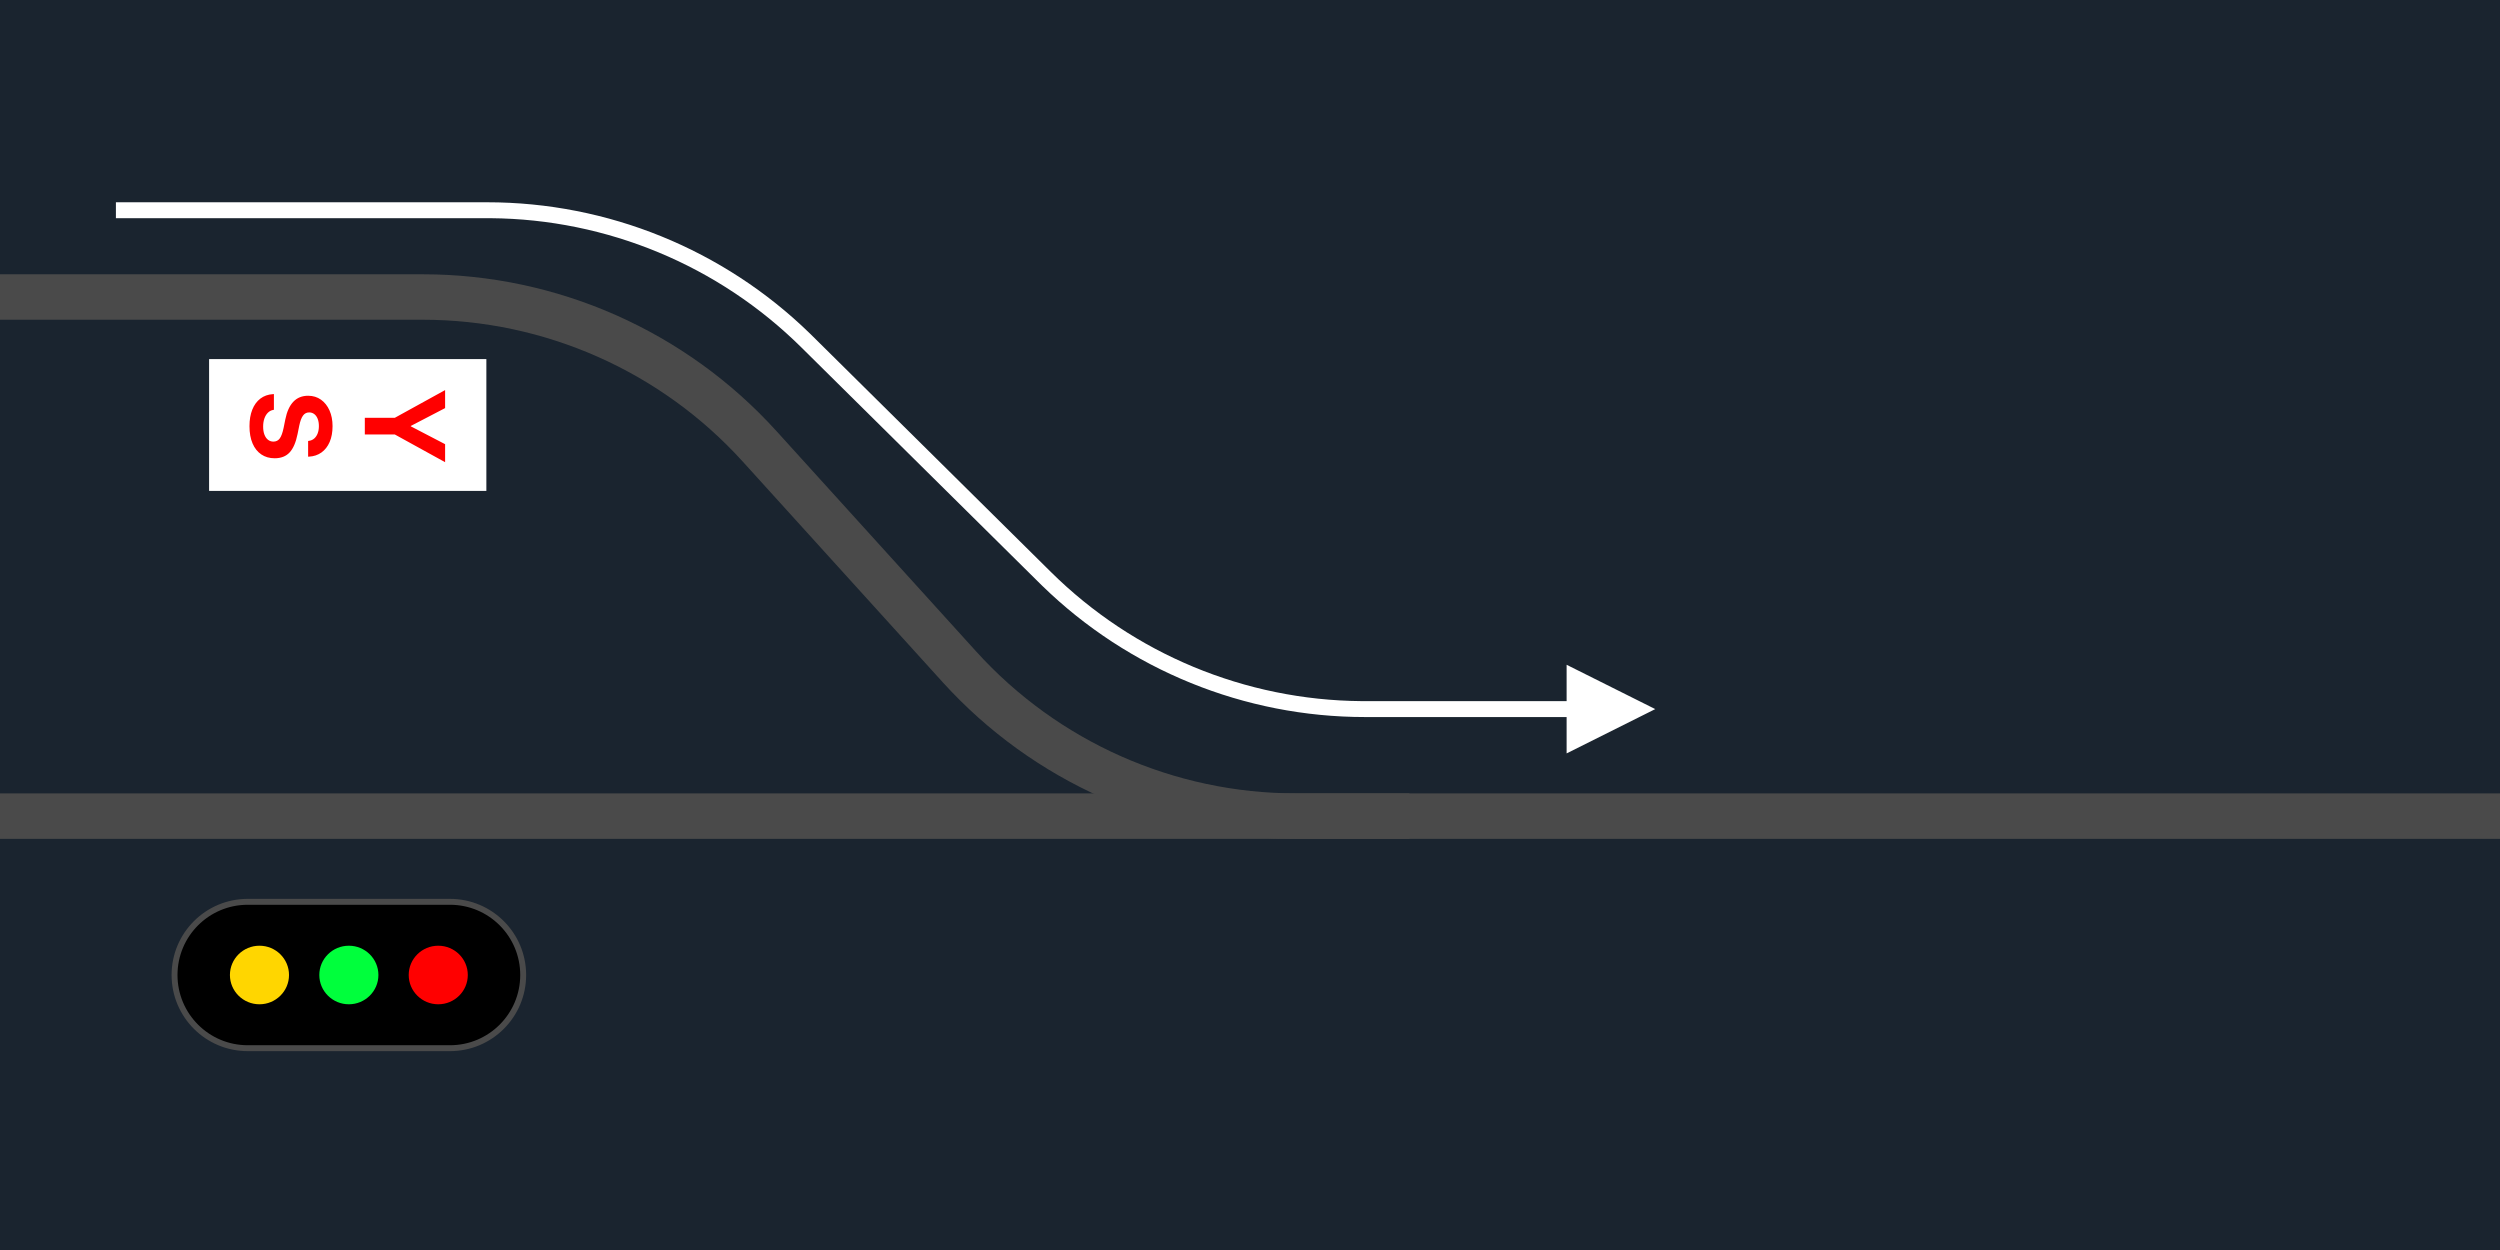 <?xml version="1.0" encoding="UTF-8"?>
<svg width="1100px" height="550px" viewBox="0 0 1100 550" version="1.1" xmlns="http://www.w3.org/2000/svg" xmlns:xlink="http://www.w3.org/1999/xlink">
    <title>Artboard</title>
    <g id="Artboard" stroke="none" stroke-width="1" fill="none" fill-rule="evenodd">
        <rect fill="#1A242F" x="0" y="0" width="1100" height="550"></rect>
        <line x1="0" y1="359.092" x2="1100" y2="359.092" id="Path-2" stroke="#4A4A4A" stroke-width="20"></line>
        <path d="M0,130.686 L186.022,130.686 C242.479,130.686 296.306,154.548 334.219,196.382 L422.139,293.396 C460.051,335.23 513.878,359.092 570.336,359.092 L620.088,359.092 L620.088,359.092" id="Path-3" stroke="#4A4A4A" stroke-width="20"></path>
        <g id="Group" transform="translate(153, 187) rotate(90) translate(-153, -187) translate(124, 126)">
            <rect id="Rectangle" fill="#FFFFFF" x="0" y="0" width="58" height="122"></rect>
            <path d="M33.166,53.479 L33.166,40.284 L45.364,18.153 L37.439,18.153 L29.586,33.246 L29.416,33.246 L21.563,18.153 L13.637,18.153 L25.835,40.284 L25.835,53.479 L33.166,53.479 Z M29.519,104.228 C32.464,104.228 34.991,103.778 37.099,102.876 C39.207,101.974 40.823,100.693 41.948,99.032 C43.072,97.372 43.635,95.411 43.635,93.151 L43.635,93.126 C43.635,90.344 42.781,88.159 41.074,86.572 C39.366,84.984 36.676,83.82 33.002,83.077 L29.301,82.33 C27.286,81.914 25.809,81.365 24.87,80.684 C23.932,80.003 23.463,79.103 23.463,77.985 L23.463,77.96 C23.463,77.12 23.703,76.379 24.185,75.739 C24.666,75.098 25.358,74.596 26.26,74.233 C27.162,73.87 28.237,73.688 29.483,73.688 C30.696,73.688 31.769,73.868 32.699,74.227 C33.63,74.586 34.38,75.094 34.951,75.751 C35.521,76.408 35.867,77.201 35.988,78.132 L36.025,78.426 L42.943,78.426 L42.919,77.973 C42.805,75.908 42.196,74.103 41.092,72.556 C39.987,71.01 38.452,69.81 36.486,68.958 C34.52,68.105 32.185,67.678 29.483,67.678 C26.901,67.678 24.605,68.125 22.595,69.019 C20.584,69.912 19.006,71.161 17.861,72.764 C16.716,74.368 16.14,76.247 16.132,78.401 L16.132,78.426 C16.132,81.086 17.006,83.25 18.753,84.919 C20.501,86.588 23.098,87.769 26.545,88.463 L30.247,89.209 C32.424,89.658 33.977,90.221 34.908,90.899 C35.839,91.576 36.304,92.51 36.304,93.702 L36.304,93.726 C36.304,94.624 36.035,95.411 35.497,96.089 C34.959,96.766 34.198,97.29 33.215,97.661 C32.232,98.033 31.061,98.218 29.701,98.218 C28.374,98.218 27.187,98.035 26.139,97.668 C25.091,97.3 24.239,96.784 23.584,96.119 C22.929,95.454 22.52,94.669 22.358,93.763 L22.31,93.481 L15.391,93.481 L15.416,93.885 C15.553,96.048 16.213,97.902 17.394,99.449 C18.575,100.995 20.198,102.178 22.261,102.998 C24.324,103.818 26.744,104.228 29.519,104.228 Z" id="YS" fill="#FF0000" fill-rule="nonzero"></path>
        </g>
        <g id="Group-2" transform="translate(153.5, 429) rotate(90) translate(-153.5, -429) translate(120, 351)">
            <path d="M33.5,1.299 C42.392,1.299 50.442,4.903 56.27,10.73 C62.097,16.558 65.701,24.608 65.701,33.5 L65.701,33.5 L65.701,122.5 C65.701,131.392 62.097,139.442 56.27,145.27 C50.442,151.097 42.392,154.701 33.5,154.701 C24.608,154.701 16.558,151.097 10.73,145.27 C4.903,139.442 1.299,131.392 1.299,122.5 L1.299,122.5 L1.299,33.5 C1.299,24.608 4.903,16.558 10.73,10.73 C16.558,4.903 24.608,1.299 33.5,1.299 Z" id="Combined-Shape" stroke="#4A4A4A" stroke-width="2.598" fill="#000000"></path>
            <ellipse id="Oval" fill="#FFD600" cx="33.5" cy="117.333" rx="12.885" ry="13">
			<animate
            attributeType="XML"
            attributeName="fill"
            values="#2F2F2F;#FFD600"
            dur="1s"
			calcMode="discrete"
            repeatCount="indefinite"/></ellipse>
            <ellipse id="Oval" fill="#00FF3C" cx="33.5" cy="78" rx="12.885" ry="13">
			<animate
            attributeType="XML"
            attributeName="fill"
            values="#2F2F2F;#00FF3C"
            dur="1s"
			calcMode="discrete"
            repeatCount="indefinite"/></ellipse>
            <ellipse id="Oval" fill="#FF0000" cx="33.5" cy="38.667" rx="12.885" ry="13">
			<animate
            attributeType="XML"
            attributeName="fill"
            values="#2F2F2F;#FF0000"
            dur="1s"
			calcMode="discrete"
            repeatCount="indefinite"/></ellipse>
        </g>
        <path id="Line-2" d="M214.35,89 C267.419,89 318.367,109.73 356.35,146.732 L357.497,147.858 L462.39,251.668 C498.813,287.714 547.86,308.091 599.061,308.495 L600.613,308.501 L689.311,308.501 L689.311,292.501 L728.311,312.001 L689.311,331.501 L689.311,315.501 L600.613,315.501 C547.544,315.501 496.596,294.771 458.613,257.769 L457.466,256.643 L352.573,152.834 C316.15,116.788 267.103,96.41 215.902,96.006 L214.35,96 L51,96 L51,89 L214.35,89 Z" fill="#FFFFFF" fill-rule="nonzero"></path>
    </g>
</svg>